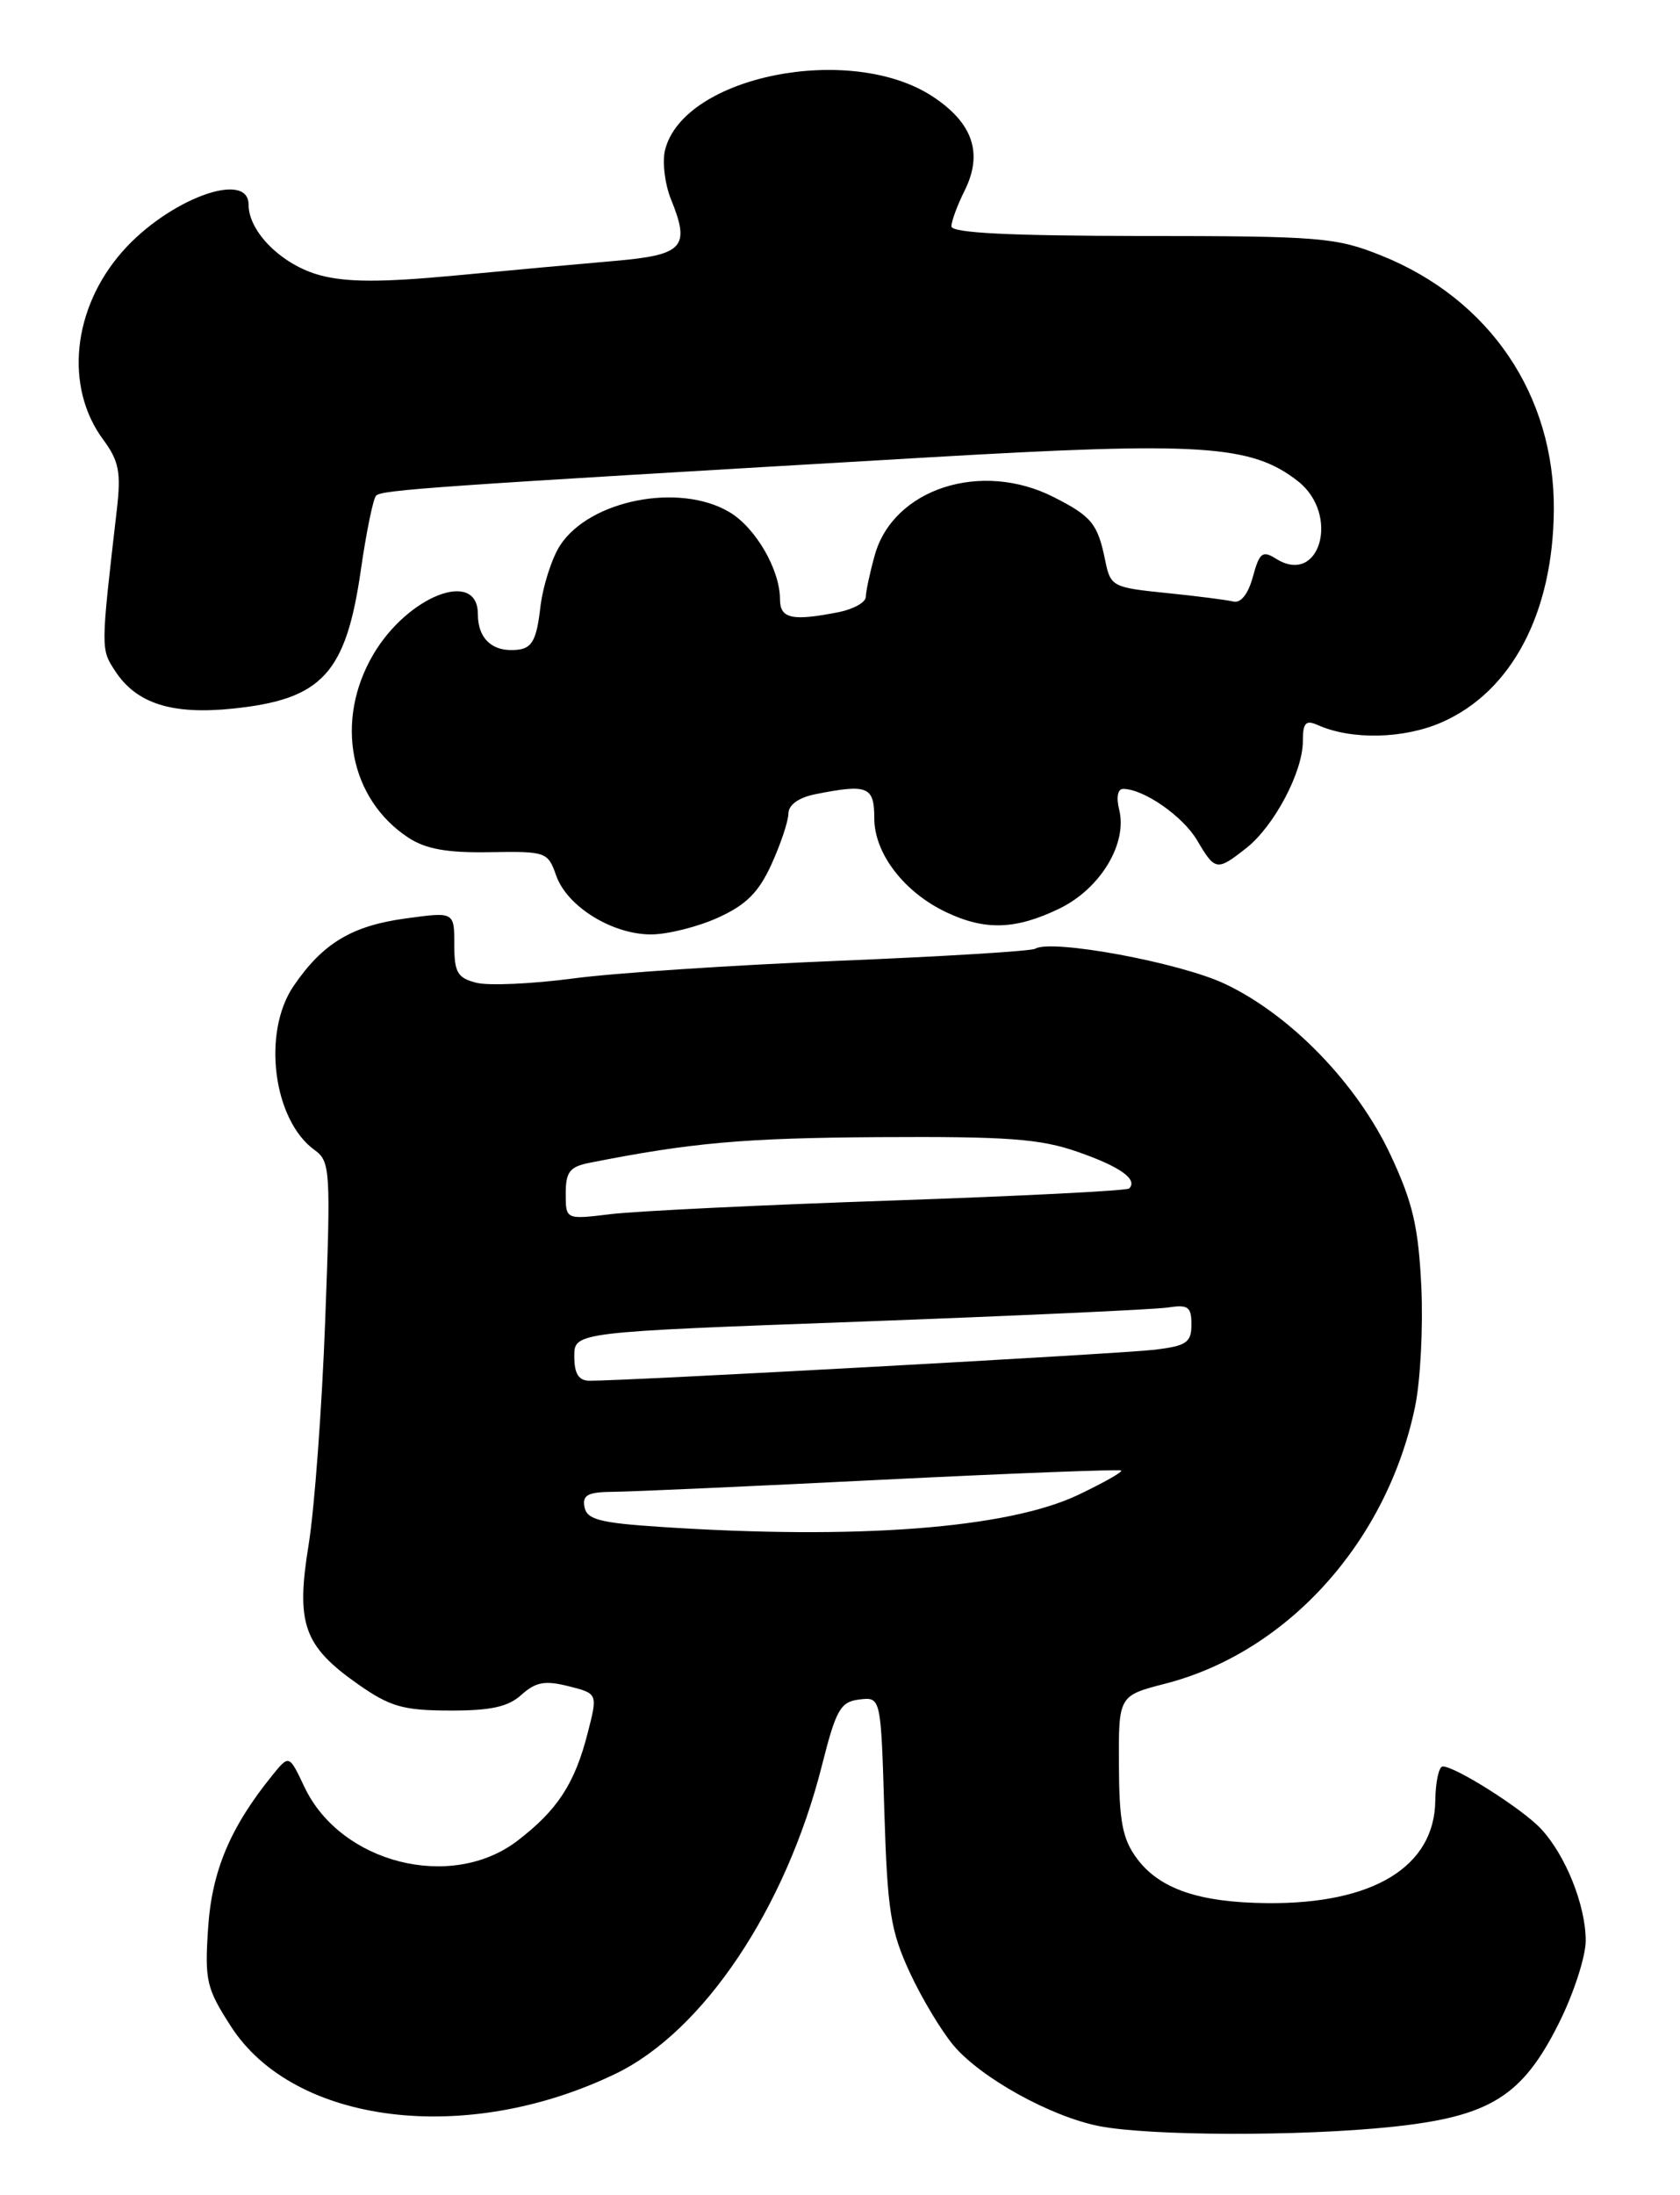 <?xml version="1.0" encoding="UTF-8" standalone="no"?>
<!DOCTYPE svg PUBLIC "-//W3C//DTD SVG 1.1//EN" "http://www.w3.org/Graphics/SVG/1.1/DTD/svg11.dtd" >
<svg xmlns="http://www.w3.org/2000/svg" xmlns:xlink="http://www.w3.org/1999/xlink" version="1.1" viewBox="0 0 196 256">
 <g >
 <path fill="currentColor"
d=" M 162.38 248.03 C 173.85 246.82 177.60 244.49 181.89 235.90 C 183.60 232.48 185.00 228.16 185.00 226.31 C 185.00 222.19 182.64 216.32 179.76 213.25 C 177.57 210.92 169.80 206.00 168.32 206.00 C 167.87 206.00 167.48 207.80 167.45 209.99 C 167.36 217.69 160.22 222.05 147.88 221.94 C 139.90 221.87 135.27 220.29 132.63 216.72 C 130.96 214.47 130.57 212.42 130.54 205.85 C 130.50 197.75 130.50 197.75 135.97 196.34 C 150.21 192.67 161.82 179.80 165.09 164.05 C 165.72 161.05 166.04 154.74 165.82 150.03 C 165.48 143.05 164.82 140.22 162.24 134.71 C 158.35 126.39 150.58 118.36 142.91 114.74 C 137.66 112.25 122.65 109.48 120.77 110.64 C 120.33 110.92 109.96 111.55 97.73 112.05 C 85.50 112.55 71.60 113.47 66.84 114.11 C 62.07 114.74 57.01 114.97 55.59 114.61 C 53.37 114.05 53.00 113.42 53.00 110.15 C 53.00 106.33 53.00 106.33 47.32 107.11 C 41.05 107.96 37.64 110.01 34.25 114.99 C 30.55 120.42 31.87 130.64 36.71 134.12 C 38.53 135.43 38.60 136.47 37.94 154.00 C 37.56 164.18 36.69 175.93 36.01 180.12 C 34.50 189.38 35.41 191.95 41.81 196.44 C 45.50 199.02 47.04 199.47 52.45 199.48 C 57.24 199.50 59.29 199.05 60.84 197.64 C 62.50 196.15 63.58 195.95 66.32 196.64 C 69.75 197.50 69.75 197.50 68.55 202.15 C 67.05 208.02 65.01 211.12 60.35 214.68 C 52.64 220.56 39.74 217.30 35.52 208.40 C 33.73 204.62 33.73 204.62 31.78 207.02 C 26.86 213.10 24.72 218.18 24.28 224.82 C 23.87 230.97 24.08 231.88 26.94 236.31 C 34.31 247.76 54.42 250.24 71.83 241.83 C 82.06 236.89 91.67 222.55 95.88 205.93 C 97.54 199.35 98.05 198.46 100.26 198.19 C 102.77 197.89 102.77 197.89 103.17 211.19 C 103.53 222.84 103.90 225.18 106.13 230.00 C 107.53 233.03 109.84 236.87 111.26 238.55 C 114.47 242.34 122.57 246.82 128.22 247.94 C 134.14 249.10 151.72 249.15 162.38 248.03 Z  M 83.78 107.01 C 87.05 105.53 88.53 104.05 90.01 100.78 C 91.08 98.43 91.97 95.77 91.98 94.88 C 91.99 93.86 93.18 93.01 95.12 92.62 C 101.24 91.40 102.00 91.71 102.00 95.42 C 102.00 99.52 105.46 104.04 110.39 106.38 C 114.93 108.54 118.50 108.42 123.59 105.96 C 128.38 103.64 131.56 98.37 130.57 94.42 C 130.21 92.99 130.40 92.00 131.03 92.00 C 133.42 92.00 137.99 95.17 139.66 97.99 C 141.77 101.57 141.97 101.60 145.39 98.91 C 148.65 96.35 152.00 90.02 152.00 86.43 C 152.00 84.28 152.33 83.93 153.75 84.56 C 157.70 86.32 163.83 86.17 168.26 84.21 C 176.37 80.62 181.18 71.50 181.28 59.50 C 181.39 46.07 173.80 34.88 161.15 29.80 C 155.87 27.68 154.03 27.53 133.25 27.52 C 117.79 27.50 111.00 27.17 111.00 26.40 C 111.00 25.80 111.69 23.92 112.54 22.23 C 114.70 17.89 113.52 14.37 108.85 11.28 C 99.29 4.96 79.76 8.84 77.59 17.49 C 77.25 18.86 77.56 21.45 78.28 23.24 C 80.56 28.85 79.75 29.73 71.70 30.43 C 67.74 30.77 59.33 31.54 53.00 32.14 C 44.50 32.94 40.41 32.93 37.30 32.09 C 32.89 30.89 29.00 27.04 29.00 23.87 C 29.00 19.77 19.61 23.26 14.26 29.36 C 8.44 35.98 7.51 45.15 12.04 51.27 C 13.87 53.74 14.13 55.07 13.64 59.36 C 11.74 75.78 11.74 75.67 13.44 78.26 C 15.92 82.06 20.09 83.38 27.22 82.63 C 37.59 81.55 40.36 78.54 42.10 66.47 C 42.73 62.08 43.53 58.19 43.87 57.81 C 44.49 57.12 50.50 56.71 108.12 53.35 C 140.10 51.48 146.01 51.86 151.44 56.13 C 156.36 60.00 154.00 68.36 148.89 65.17 C 147.29 64.16 146.94 64.43 146.17 67.26 C 145.63 69.26 144.76 70.37 143.89 70.15 C 143.13 69.96 139.59 69.51 136.04 69.15 C 129.81 68.52 129.56 68.39 128.95 65.41 C 128.07 61.08 127.39 60.24 122.97 57.99 C 114.49 53.66 104.21 56.98 102.05 64.76 C 101.48 66.81 101.01 69.01 101.01 69.62 C 101.00 70.24 99.59 71.03 97.88 71.38 C 92.43 72.46 91.00 72.16 91.00 69.90 C 91.00 66.43 88.15 61.52 85.08 59.71 C 79.24 56.26 68.81 58.31 65.36 63.58 C 64.37 65.09 63.32 68.39 63.03 70.91 C 62.61 74.54 62.08 75.55 60.50 75.76 C 57.55 76.13 55.75 74.57 55.75 71.61 C 55.75 66.31 47.56 69.48 43.54 76.34 C 39.02 84.05 40.79 93.20 47.66 97.70 C 49.69 99.02 52.19 99.47 57.16 99.38 C 63.71 99.27 63.92 99.35 64.89 102.11 C 66.15 105.72 71.46 109.00 76.00 108.97 C 77.92 108.96 81.43 108.08 83.78 107.01 Z  M 77.01 178.06 C 69.99 177.60 68.46 177.20 68.19 175.75 C 67.92 174.33 68.58 173.99 71.68 173.97 C 73.78 173.95 87.88 173.32 103.00 172.56 C 118.12 171.81 130.64 171.33 130.81 171.49 C 130.98 171.66 128.73 172.93 125.81 174.32 C 117.58 178.24 100.01 179.59 77.01 178.06 Z  M 67.00 158.17 C 67.00 155.35 67.00 155.35 100.25 154.13 C 118.54 153.45 134.74 152.71 136.25 152.48 C 138.61 152.11 139.00 152.39 139.00 154.46 C 139.00 156.56 138.43 156.95 134.75 157.40 C 130.88 157.87 72.85 161.05 68.75 161.02 C 67.50 161.00 67.00 160.19 67.00 158.17 Z  M 66.00 139.19 C 66.00 136.68 66.47 136.06 68.75 135.61 C 80.61 133.26 86.74 132.71 102.50 132.61 C 117.55 132.52 121.36 132.80 125.74 134.33 C 130.69 136.05 132.79 137.55 131.73 138.60 C 131.47 138.86 118.94 139.49 103.88 140.01 C 88.82 140.52 74.14 141.24 71.25 141.59 C 66.00 142.23 66.00 142.23 66.00 139.19 Z "/>
</g>
</svg>